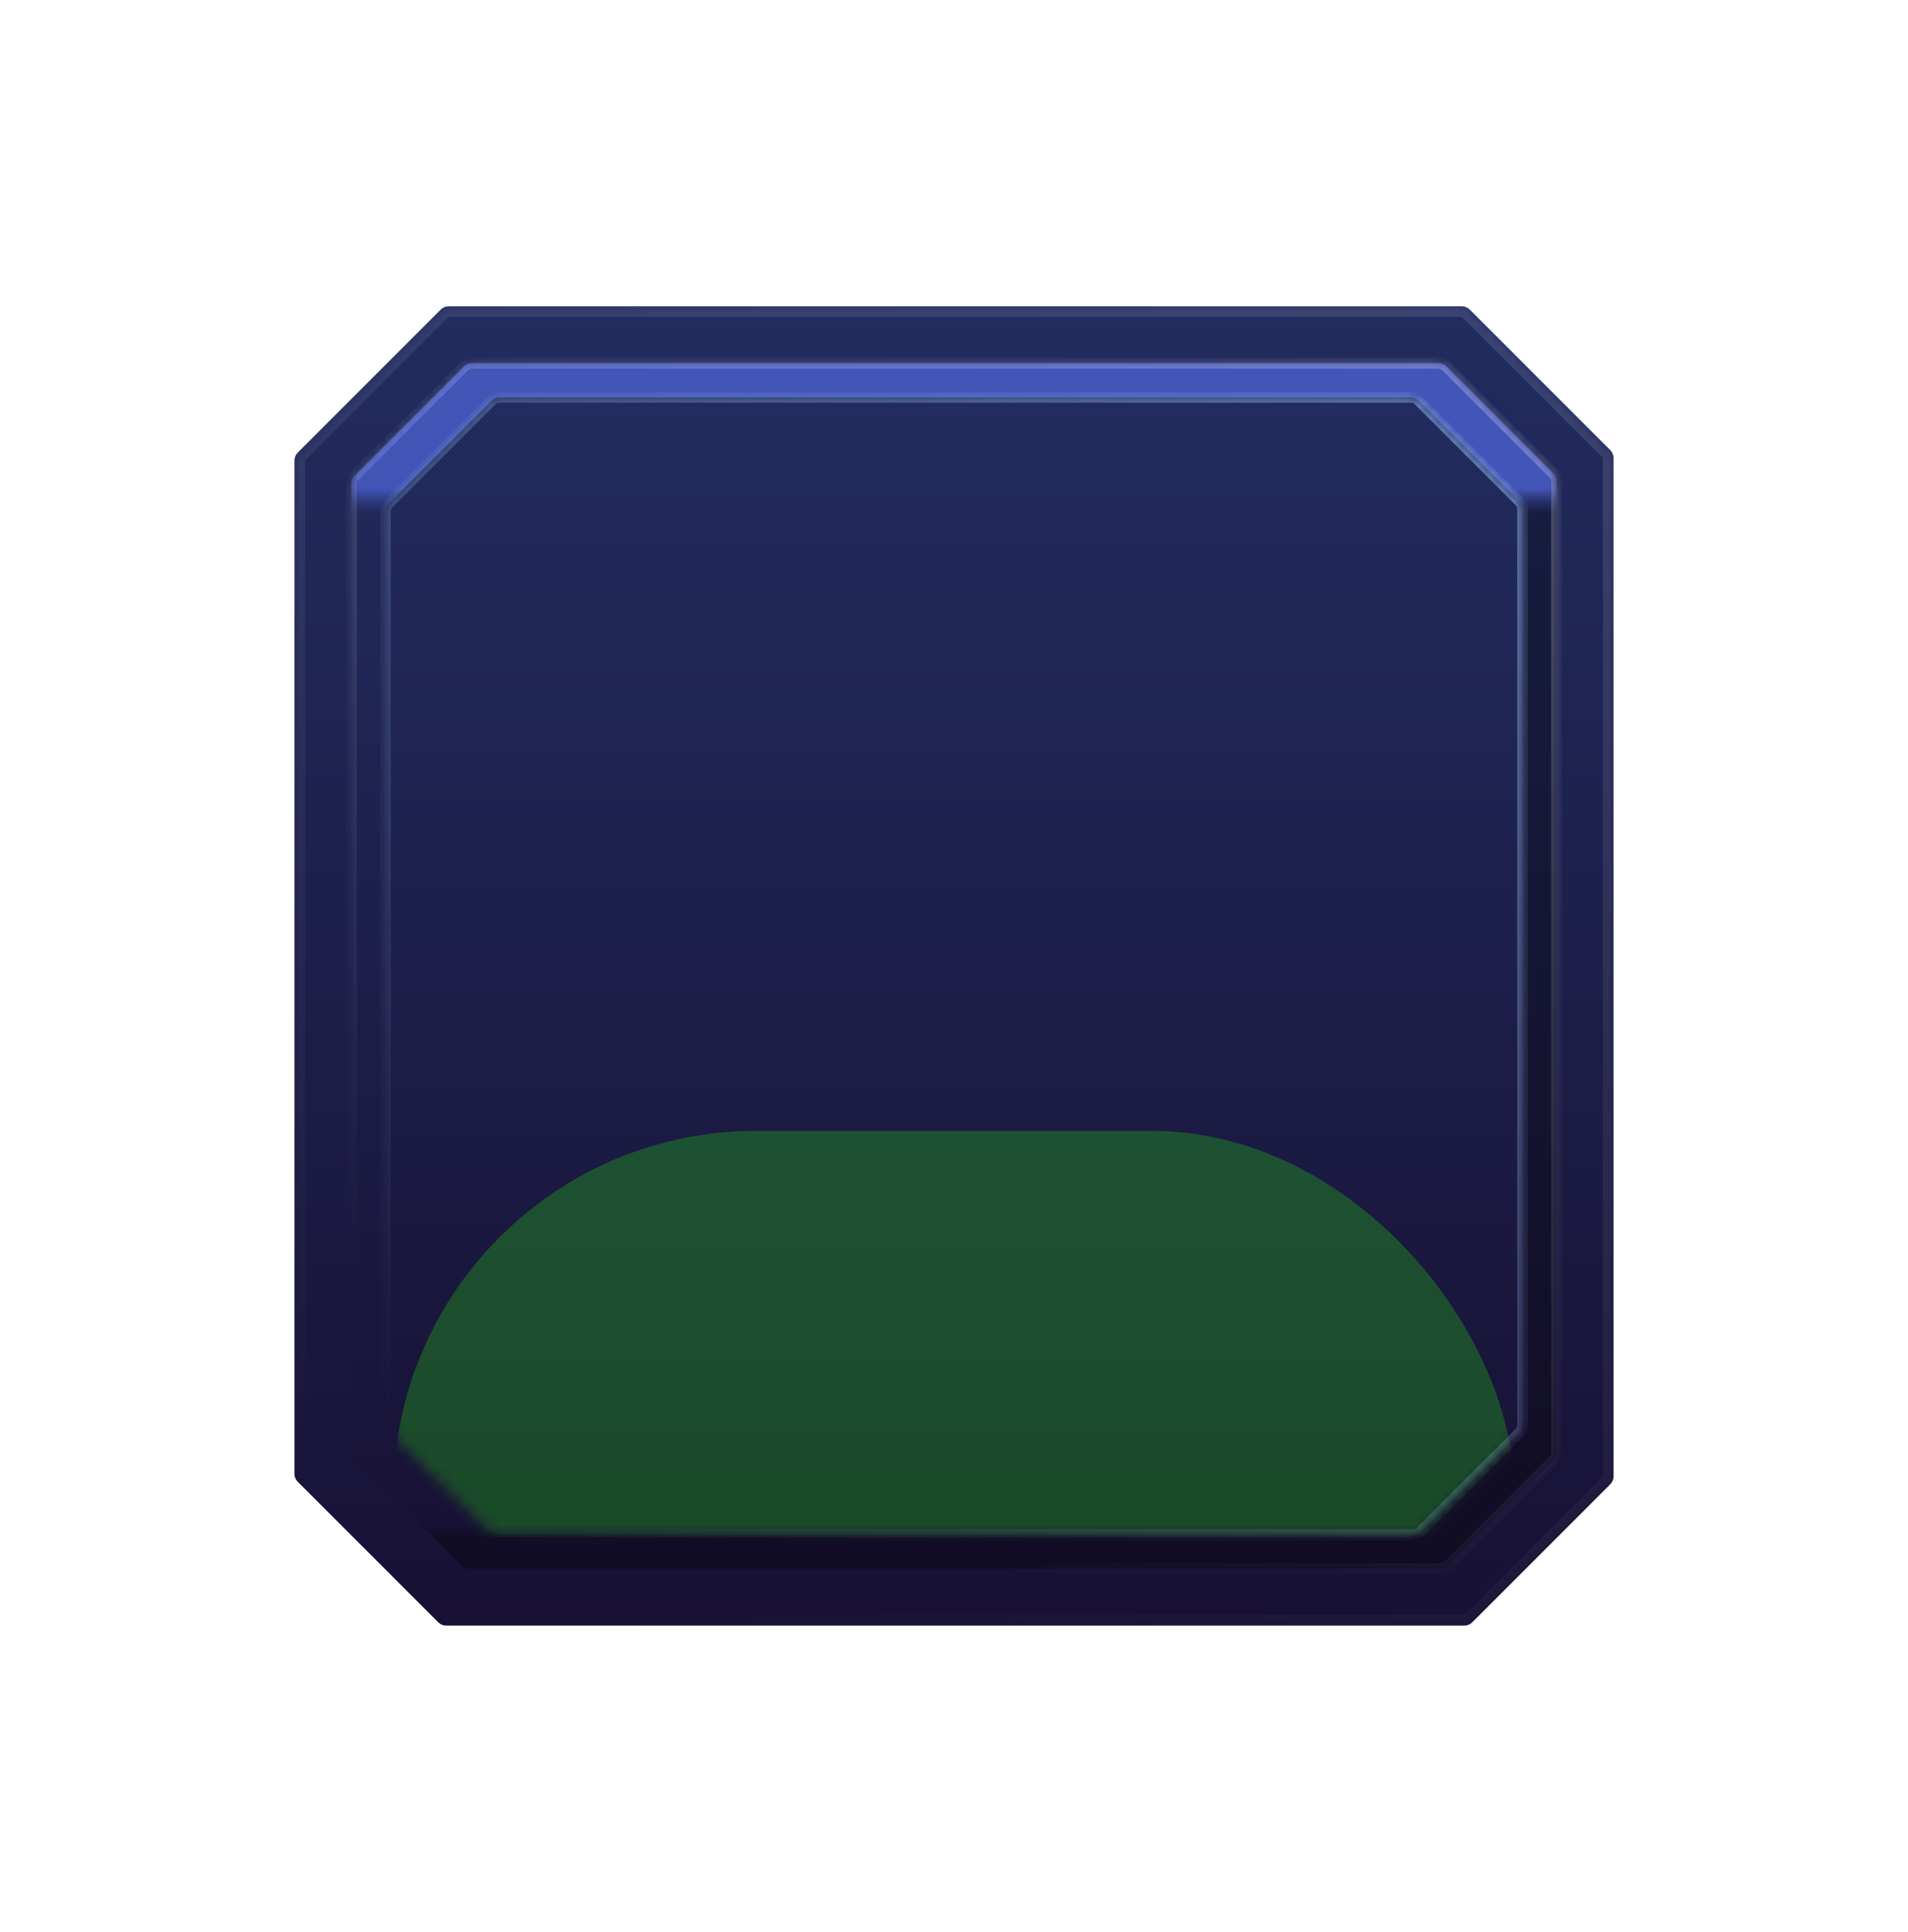 <svg width="162" height="164" viewBox="0 0 162 164" fill="none" xmlns="http://www.w3.org/2000/svg">
<path d="M41.8 22.267L41.8 141.733" stroke="white" stroke-opacity="0.6" stroke-width="1.867"/>
<path d="M45.533 22.267L45.533 141.733" stroke="white" stroke-opacity="0.6" stroke-width="1.867"/>
<path d="M49.267 22.267L49.267 141.733" stroke="white" stroke-opacity="0.6" stroke-width="1.867"/>
<path d="M53 22.267L53 141.733" stroke="white" stroke-opacity="0.6" stroke-width="1.867"/>
<path d="M56.733 22.267L56.733 141.733" stroke="white" stroke-opacity="0.6" stroke-width="1.867"/>
<path d="M60.467 22.267L60.467 141.733" stroke="white" stroke-opacity="0.6" stroke-width="1.867"/>
<path d="M64.2 22.267L64.2 141.733" stroke="white" stroke-opacity="0.6" stroke-width="1.867"/>
<path d="M67.933 22.267L67.933 141.733" stroke="white" stroke-opacity="0.6" stroke-width="1.867"/>
<path d="M71.667 22.267L71.667 141.733" stroke="white" stroke-opacity="0.6" stroke-width="1.867"/>
<path d="M75.4 22.267L75.4 141.733" stroke="white" stroke-opacity="0.6" stroke-width="1.867"/>
<path d="M79.133 22.267L79.134 141.733" stroke="white" stroke-opacity="0.6" stroke-width="1.867"/>
<path d="M82.867 22.267L82.867 141.733" stroke="white" stroke-opacity="0.6" stroke-width="1.867"/>
<path d="M86.6 22.267L86.6 141.733" stroke="white" stroke-opacity="0.6" stroke-width="1.867"/>
<path d="M90.334 22.267L90.334 141.733" stroke="white" stroke-opacity="0.6" stroke-width="1.867"/>
<path d="M94.067 22.267L94.067 141.733" stroke="white" stroke-opacity="0.6" stroke-width="1.867"/>
<path d="M97.8 22.267L97.8 141.733" stroke="white" stroke-opacity="0.6" stroke-width="1.867"/>
<path d="M101.533 22.267L101.533 141.733" stroke="white" stroke-opacity="0.6" stroke-width="1.867"/>
<path d="M105.267 22.267L105.267 141.733" stroke="white" stroke-opacity="0.6" stroke-width="1.867"/>
<path d="M109 22.267L109 141.733" stroke="white" stroke-opacity="0.6" stroke-width="1.867"/>
<path d="M112.733 22.267L112.733 141.733" stroke="white" stroke-opacity="0.6" stroke-width="1.867"/>
<path d="M116.467 22.267L116.467 141.733" stroke="white" stroke-opacity="0.6" stroke-width="1.867"/>
<path d="M120.2 22.267L120.2 141.733" stroke="white" stroke-opacity="0.6" stroke-width="1.867"/>
<path d="M41.8 18.533L41.8 145.467" stroke="white" stroke-opacity="0.6" stroke-width="0.933"/>
<path d="M45.533 18.533L45.533 145.466" stroke="white" stroke-opacity="0.6" stroke-width="0.933"/>
<path d="M49.267 18.533L49.267 145.466" stroke="white" stroke-opacity="0.6" stroke-width="0.933"/>
<path d="M53 18.533L53 145.466" stroke="white" stroke-opacity="0.6" stroke-width="0.933"/>
<path d="M56.733 18.533L56.733 145.466" stroke="white" stroke-opacity="0.6" stroke-width="0.933"/>
<path d="M60.467 18.533L60.467 145.466" stroke="white" stroke-opacity="0.6" stroke-width="0.933"/>
<path d="M64.2 18.533L64.2 145.466" stroke="white" stroke-opacity="0.6" stroke-width="0.933"/>
<path d="M67.933 18.533L67.933 145.466" stroke="white" stroke-opacity="0.6" stroke-width="0.933"/>
<path d="M71.667 18.533L71.667 145.466" stroke="white" stroke-opacity="0.6" stroke-width="0.933"/>
<path d="M75.4 18.533L75.4 145.466" stroke="white" stroke-opacity="0.6" stroke-width="0.933"/>
<path d="M79.133 18.533L79.134 145.466" stroke="white" stroke-opacity="0.6" stroke-width="0.933"/>
<path d="M82.867 18.533L82.867 145.466" stroke="white" stroke-opacity="0.6" stroke-width="0.933"/>
<path d="M86.6 18.533L86.6 145.466" stroke="white" stroke-opacity="0.6" stroke-width="0.933"/>
<path d="M90.334 18.533L90.334 145.466" stroke="white" stroke-opacity="0.6" stroke-width="0.933"/>
<path d="M94.067 18.533L94.067 145.466" stroke="white" stroke-opacity="0.6" stroke-width="0.933"/>
<path d="M97.8 18.533L97.8 145.466" stroke="white" stroke-opacity="0.6" stroke-width="0.933"/>
<path d="M101.533 18.533L101.533 145.466" stroke="white" stroke-opacity="0.6" stroke-width="0.933"/>
<path d="M105.267 18.533L105.267 145.466" stroke="white" stroke-opacity="0.6" stroke-width="0.933"/>
<path d="M109 18.533L109 145.466" stroke="white" stroke-opacity="0.6" stroke-width="0.933"/>
<path d="M112.733 18.533L112.733 145.466" stroke="white" stroke-opacity="0.6" stroke-width="0.933"/>
<path d="M116.467 18.533L116.467 145.466" stroke="white" stroke-opacity="0.6" stroke-width="0.933"/>
<path d="M120.2 18.533L120.2 145.466" stroke="white" stroke-opacity="0.6" stroke-width="0.933"/>
<path d="M144.467 42.8L17.534 42.8" stroke="white" stroke-opacity="0.6" stroke-width="0.933"/>
<path d="M144.467 46.533L17.534 46.533" stroke="white" stroke-opacity="0.6" stroke-width="0.933"/>
<path d="M144.467 50.267L17.534 50.267" stroke="white" stroke-opacity="0.6" stroke-width="0.933"/>
<path d="M144.467 54L17.534 54" stroke="white" stroke-opacity="0.6" stroke-width="0.933"/>
<path d="M144.467 57.733L17.534 57.733" stroke="white" stroke-opacity="0.6" stroke-width="0.933"/>
<path d="M144.467 61.467L17.534 61.467" stroke="white" stroke-opacity="0.6" stroke-width="0.933"/>
<path d="M144.467 65.2L17.534 65.2" stroke="white" stroke-opacity="0.6" stroke-width="0.933"/>
<path d="M144.467 68.933L17.534 68.933" stroke="white" stroke-opacity="0.6" stroke-width="0.933"/>
<path d="M144.467 72.667L17.534 72.667" stroke="white" stroke-opacity="0.6" stroke-width="0.933"/>
<path d="M144.467 76.4L17.534 76.4" stroke="white" stroke-opacity="0.6" stroke-width="0.933"/>
<path d="M144.467 80.133L17.534 80.133" stroke="white" stroke-opacity="0.6" stroke-width="0.933"/>
<path d="M144.467 83.867L17.534 83.867" stroke="white" stroke-opacity="0.6" stroke-width="0.933"/>
<path d="M144.467 87.6L17.534 87.6" stroke="white" stroke-opacity="0.6" stroke-width="0.933"/>
<path d="M144.467 91.333L17.534 91.333" stroke="white" stroke-opacity="0.6" stroke-width="0.933"/>
<path d="M144.467 95.067L17.534 95.067" stroke="white" stroke-opacity="0.6" stroke-width="0.933"/>
<path d="M144.467 98.8L17.534 98.8" stroke="white" stroke-opacity="0.6" stroke-width="0.933"/>
<path d="M144.467 102.533L17.534 102.533" stroke="white" stroke-opacity="0.6" stroke-width="0.933"/>
<path d="M144.467 106.267L17.534 106.267" stroke="white" stroke-opacity="0.6" stroke-width="0.933"/>
<path d="M144.467 110L17.534 110" stroke="white" stroke-opacity="0.6" stroke-width="0.933"/>
<path d="M144.467 113.733L17.534 113.733" stroke="white" stroke-opacity="0.6" stroke-width="0.933"/>
<path d="M144.467 117.467L17.534 117.467" stroke="white" stroke-opacity="0.6" stroke-width="0.933"/>
<path d="M144.467 121.2L17.534 121.2" stroke="white" stroke-opacity="0.6" stroke-width="0.933"/>
<path d="M140.733 42.8L21.267 42.8" stroke="white" stroke-opacity="0.6" stroke-width="1.867"/>
<path d="M140.733 46.533L21.267 46.533" stroke="white" stroke-opacity="0.6" stroke-width="1.867"/>
<path d="M140.733 50.267L21.267 50.267" stroke="white" stroke-opacity="0.6" stroke-width="1.867"/>
<path d="M140.733 54L21.267 54" stroke="white" stroke-opacity="0.6" stroke-width="1.867"/>
<path d="M140.733 57.733L21.267 57.733" stroke="white" stroke-opacity="0.6" stroke-width="1.867"/>
<path d="M140.733 61.467L21.267 61.467" stroke="white" stroke-opacity="0.6" stroke-width="1.867"/>
<path d="M140.733 65.2L21.267 65.2" stroke="white" stroke-opacity="0.6" stroke-width="1.867"/>
<path d="M140.733 68.933L21.267 68.933" stroke="white" stroke-opacity="0.6" stroke-width="1.867"/>
<path d="M140.733 72.667L21.267 72.667" stroke="white" stroke-opacity="0.6" stroke-width="1.867"/>
<path d="M140.733 76.4L21.267 76.4" stroke="white" stroke-opacity="0.6" stroke-width="1.867"/>
<path d="M140.733 80.133L21.267 80.133" stroke="white" stroke-opacity="0.6" stroke-width="1.867"/>
<path d="M140.733 83.867L21.267 83.867" stroke="white" stroke-opacity="0.6" stroke-width="1.867"/>
<path d="M140.733 87.6L21.267 87.6" stroke="white" stroke-opacity="0.6" stroke-width="1.867"/>
<path d="M140.733 91.333L21.267 91.333" stroke="white" stroke-opacity="0.6" stroke-width="1.867"/>
<path d="M140.733 95.067L21.267 95.067" stroke="white" stroke-opacity="0.6" stroke-width="1.867"/>
<path d="M140.733 98.8L21.267 98.8" stroke="white" stroke-opacity="0.6" stroke-width="1.867"/>
<path d="M140.733 102.533L21.267 102.533" stroke="white" stroke-opacity="0.6" stroke-width="1.867"/>
<path d="M140.733 106.267L21.267 106.267" stroke="white" stroke-opacity="0.6" stroke-width="1.867"/>
<path d="M140.733 110L21.267 110" stroke="white" stroke-opacity="0.6" stroke-width="1.867"/>
<path d="M140.733 113.733L21.267 113.733" stroke="white" stroke-opacity="0.6" stroke-width="1.867"/>
<path d="M140.733 117.467L21.267 117.467" stroke="white" stroke-opacity="0.6" stroke-width="1.867"/>
<path d="M140.733 121.2L21.267 121.2" stroke="white" stroke-opacity="0.6" stroke-width="1.867"/>
<g filter="url(#filter0_f_13_11482)">
<rect x="37.702" y="37.86" width="86.504" height="88.325" rx="21.854" fill="#25FF01"/>
</g>
<mask id="path-90-inside-1_13_11482" fill="white">
<path fill-rule="evenodd" clip-rule="evenodd" d="M37.419 26.283C37.6 26.102 37.846 26 38.102 26H124.109C124.365 26 124.611 26.102 124.792 26.283L136.717 38.208C136.898 38.389 137 38.634 137 38.891V125.322C137 125.578 136.898 125.823 136.717 126.004L125.005 137.717C124.824 137.898 124.578 138 124.322 138H37.891C37.635 138 37.389 137.898 37.208 137.717L25.283 125.792C25.102 125.611 25 125.365 25 125.109V39.102C25 38.846 25.102 38.6 25.283 38.419L37.419 26.283Z"/>
</mask>
<path fill-rule="evenodd" clip-rule="evenodd" d="M37.419 26.283C37.6 26.102 37.846 26 38.102 26H124.109C124.365 26 124.611 26.102 124.792 26.283L136.717 38.208C136.898 38.389 137 38.634 137 38.891V125.322C137 125.578 136.898 125.823 136.717 126.004L125.005 137.717C124.824 137.898 124.578 138 124.322 138H37.891C37.635 138 37.389 137.898 37.208 137.717L25.283 125.792C25.102 125.611 25 125.365 25 125.109V39.102C25 38.846 25.102 38.6 25.283 38.419L37.419 26.283Z" fill="url(#paint0_linear_13_11482)"/>
<path d="M25.283 38.419L25.927 39.063L25.283 38.419ZM25.283 125.792L24.639 126.436L25.283 125.792ZM37.208 137.717L36.564 138.361L36.564 138.361L37.208 137.717ZM136.717 38.208L137.361 37.564L136.717 38.208ZM124.792 26.283L124.148 26.927L124.792 26.283ZM124.109 25.089H38.102V26.91H124.109V25.089ZM137.361 37.564L125.436 25.639L124.148 26.927L136.073 38.852L137.361 37.564ZM137.911 125.322V38.891H136.089V125.322H137.911ZM125.648 138.361L137.361 126.648L136.073 125.361L124.361 137.073L125.648 138.361ZM37.891 138.91H124.322V137.089H37.891V138.91ZM24.639 126.436L36.564 138.361L37.852 137.073L25.927 125.148L24.639 126.436ZM24.089 39.102V125.109H25.911V39.102H24.089ZM36.775 25.639L24.639 37.775L25.927 39.063L38.063 26.927L36.775 25.639ZM25.911 39.102C25.911 39.087 25.916 39.073 25.927 39.063L24.639 37.775C24.287 38.127 24.089 38.604 24.089 39.102H25.911ZM25.927 125.148C25.916 125.138 25.911 125.124 25.911 125.109H24.089C24.089 125.607 24.287 126.084 24.639 126.436L25.927 125.148ZM37.891 137.089C37.876 137.089 37.862 137.084 37.852 137.073L36.564 138.361C36.916 138.713 37.393 138.91 37.891 138.91V137.089ZM124.361 137.073C124.35 137.084 124.336 137.089 124.322 137.089V138.91C124.819 138.91 125.297 138.713 125.648 138.361L124.361 137.073ZM136.089 125.322C136.089 125.336 136.084 125.35 136.073 125.361L137.361 126.648C137.713 126.296 137.911 125.819 137.911 125.322H136.089ZM136.073 38.852C136.084 38.862 136.089 38.876 136.089 38.891H137.911C137.911 38.393 137.713 37.916 137.361 37.564L136.073 38.852ZM38.102 25.089C37.605 25.089 37.127 25.287 36.775 25.639L38.063 26.927C38.074 26.916 38.087 26.91 38.102 26.91V25.089ZM124.109 26.91C124.124 26.91 124.138 26.916 124.148 26.927L125.436 25.639C125.084 25.287 124.607 25.089 124.109 25.089V26.91Z" fill="url(#paint1_linear_13_11482)" fill-opacity="0.12" mask="url(#path-90-inside-1_13_11482)"/>
<g filter="url(#filter1_f_13_11482)">
<path d="M33.007 42.727L33.462 43.182L33.007 42.727ZM33.007 121.455L33.462 121L33.007 121.455ZM41.544 129.993L41.089 130.448L41.544 129.993ZM128.993 42.544L129.448 42.089L128.993 42.544ZM120.456 34.007L120.001 34.462L120.456 34.007ZM119.773 33.08H42.41V34.368H119.773V33.08ZM129.448 42.089L120.911 33.552L120.001 34.462L128.538 42.999L129.448 42.089ZM129.92 120.956V43.227H128.632V120.956H129.92ZM121.094 130.448L129.448 122.094L128.538 121.183L120.184 129.538L121.094 130.448ZM42.227 130.919H119.956V129.632H42.227V130.919ZM32.552 121.91L41.089 130.448L42 129.538L33.462 121L32.552 121.91ZM32.08 43.41V120.773H33.368V43.41H32.08ZM41.272 33.552L32.552 42.272L33.462 43.182L42.182 34.462L41.272 33.552ZM33.368 43.41C33.368 43.325 33.402 43.243 33.462 43.182L32.552 42.272C32.25 42.574 32.08 42.983 32.08 43.41H33.368ZM33.462 121C33.402 120.94 33.368 120.858 33.368 120.773H32.08C32.08 121.199 32.25 121.609 32.552 121.91L33.462 121ZM42.227 129.632C42.142 129.632 42.06 129.598 42 129.538L41.089 130.448C41.391 130.75 41.8 130.919 42.227 130.919V129.632ZM120.184 129.538C120.123 129.598 120.041 129.632 119.956 129.632V130.919C120.383 130.919 120.792 130.75 121.094 130.448L120.184 129.538ZM128.632 120.956C128.632 121.041 128.598 121.123 128.538 121.183L129.448 122.094C129.75 121.792 129.92 121.383 129.92 120.956H128.632ZM128.538 42.999C128.598 43.059 128.632 43.141 128.632 43.227H129.92C129.92 42.8 129.75 42.391 129.448 42.089L128.538 42.999ZM42.41 33.08C41.983 33.08 41.574 33.25 41.272 33.552L42.182 34.462C42.243 34.401 42.325 34.368 42.41 34.368V33.08ZM119.773 34.368C119.858 34.368 119.94 34.401 120.001 34.462L120.911 33.552C120.609 33.25 120.2 33.08 119.773 33.08V34.368Z" fill="#02AACF"/>
</g>
<path fill-rule="evenodd" clip-rule="evenodd" d="M39.388 31.11C39.569 30.929 39.814 30.828 40.07 30.828H122.123C122.379 30.828 122.625 30.929 122.806 31.11L131.89 40.194C132.071 40.375 132.172 40.621 132.172 40.877V123.317C132.172 123.573 132.071 123.819 131.89 124L123 132.889C122.819 133.071 122.574 133.172 122.317 133.172H39.877C39.621 133.172 39.375 133.071 39.194 132.889L30.11 123.806C29.929 123.625 29.828 123.379 29.828 123.123V41.07C29.828 40.814 29.929 40.569 30.11 40.387L39.388 31.11Z" fill="url(#paint2_linear_13_11482)"/>
<mask id="mask0_13_11482" style="mask-type:alpha" maskUnits="userSpaceOnUse" x="31" y="29" width="123" height="127">
<path fill-rule="evenodd" clip-rule="evenodd" d="M127.894 29.642H153.39V137.089L144.285 137.089L138.821 137.089V155.301L31.374 155.301L31.374 129.805L118.789 129.805V121.61H127.894V29.642Z" fill="black"/>
</mask>
<g mask="url(#mask0_13_11482)">
<path fill-rule="evenodd" clip-rule="evenodd" d="M39.388 31.11C39.569 30.929 39.814 30.828 40.07 30.828H122.123C122.379 30.828 122.625 30.929 122.806 31.11L131.89 40.194C132.071 40.375 132.172 40.621 132.172 40.877V123.317C132.172 123.573 132.071 123.819 131.89 124L123 132.89C122.819 133.071 122.574 133.172 122.317 133.172H39.877C39.621 133.172 39.375 133.071 39.194 132.89L30.11 123.806C29.929 123.625 29.828 123.379 29.828 123.123V41.07C29.828 40.814 29.929 40.569 30.11 40.387L39.388 31.11Z" fill="black" fill-opacity="0.3"/>
</g>
<mask id="mask1_13_11482" style="mask-type:alpha" maskUnits="userSpaceOnUse" x="29" y="29" width="104" height="14">
<rect x="29.553" y="29.642" width="102.894" height="12.748" fill="#4355B7"/>
</mask>
<g mask="url(#mask1_13_11482)">
<path fill-rule="evenodd" clip-rule="evenodd" d="M39.388 31.11C39.569 30.929 39.814 30.828 40.07 30.828H122.123C122.379 30.828 122.625 30.929 122.806 31.11L131.89 40.194C132.071 40.376 132.172 40.621 132.172 40.877V123.317C132.172 123.574 132.071 123.819 131.89 124L123 132.89C122.819 133.071 122.574 133.172 122.317 133.172H39.877C39.621 133.172 39.375 133.071 39.194 132.89L30.11 123.806C29.929 123.625 29.828 123.379 29.828 123.123V41.07C29.828 40.814 29.929 40.569 30.11 40.388L39.388 31.11Z" fill="#4355B7"/>
</g>
<mask id="path-98-inside-2_13_11482" fill="white">
<path fill-rule="evenodd" clip-rule="evenodd" d="M41.727 34.007C41.908 33.826 42.154 33.724 42.41 33.724H119.773C120.029 33.724 120.275 33.826 120.456 34.007L128.993 42.544C129.174 42.725 129.276 42.971 129.276 43.227V120.955C129.276 121.212 129.174 121.457 128.993 121.638L120.638 129.993C120.457 130.174 120.212 130.276 119.956 130.276H42.227C41.971 130.276 41.726 130.174 41.545 129.993L33.007 121.455C32.826 121.274 32.724 121.029 32.724 120.772V43.41C32.724 43.154 32.826 42.908 33.007 42.727L41.727 34.007Z"/>
</mask>
<path fill-rule="evenodd" clip-rule="evenodd" d="M41.727 34.007C41.908 33.826 42.154 33.724 42.41 33.724H119.773C120.029 33.724 120.275 33.826 120.456 34.007L128.993 42.544C129.174 42.725 129.276 42.971 129.276 43.227V120.955C129.276 121.212 129.174 121.457 128.993 121.638L120.638 129.993C120.457 130.174 120.212 130.276 119.956 130.276H42.227C41.971 130.276 41.726 130.174 41.545 129.993L33.007 121.455C32.826 121.274 32.724 121.029 32.724 120.772V43.41C32.724 43.154 32.826 42.908 33.007 42.727L41.727 34.007Z" fill="url(#paint3_linear_13_11482)"/>
<path d="M33.007 42.727L33.329 43.049L33.007 42.727ZM33.007 121.455L33.329 121.133L33.007 121.455ZM41.545 129.993L41.867 129.671L41.545 129.993ZM128.993 42.544L128.671 42.866L128.993 42.544ZM120.456 34.007L120.778 33.685L120.456 34.007ZM119.773 33.269H42.41V34.179H119.773V33.269ZM129.315 42.222L120.778 33.685L120.134 34.329L128.671 42.866L129.315 42.222ZM129.731 120.955V43.227H128.821V120.955H129.731ZM120.96 130.315L129.315 121.96L128.671 121.316L120.316 129.671L120.96 130.315ZM42.227 130.731H119.956V129.82H42.227V130.731ZM32.685 121.777L41.223 130.315L41.867 129.671L33.329 121.133L32.685 121.777ZM32.269 43.41V120.772H33.179V43.41H32.269ZM41.405 33.685L32.685 42.405L33.329 43.049L42.049 34.329L41.405 33.685ZM33.179 43.41C33.179 43.274 33.233 43.145 33.329 43.049L32.685 42.405C32.419 42.671 32.269 43.033 32.269 43.41H33.179ZM33.329 121.133C33.233 121.038 33.179 120.908 33.179 120.772H32.269C32.269 121.149 32.419 121.511 32.685 121.777L33.329 121.133ZM42.227 129.82C42.092 129.82 41.962 129.767 41.867 129.671L41.223 130.315C41.489 130.581 41.85 130.731 42.227 130.731V129.82ZM120.316 129.671C120.221 129.767 120.091 129.82 119.956 129.82V130.731C120.332 130.731 120.694 130.581 120.96 130.315L120.316 129.671ZM128.821 120.955C128.821 121.091 128.767 121.221 128.671 121.316L129.315 121.96C129.581 121.694 129.731 121.332 129.731 120.955H128.821ZM128.671 42.866C128.767 42.962 128.821 43.091 128.821 43.227H129.731C129.731 42.85 129.581 42.489 129.315 42.222L128.671 42.866ZM42.41 33.269C42.033 33.269 41.672 33.418 41.405 33.685L42.049 34.329C42.145 34.233 42.275 34.179 42.41 34.179V33.269ZM119.773 34.179C119.908 34.179 120.038 34.233 120.134 34.329L120.778 33.685C120.511 33.418 120.15 33.269 119.773 33.269V34.179Z" fill="url(#paint4_linear_13_11482)" mask="url(#path-98-inside-2_13_11482)"/>
<g clip-path="url(#clip0_13_11482)">
<mask id="mask2_13_11482" style="mask-type:alpha" maskUnits="userSpaceOnUse" x="32" y="33" width="98" height="98">
<mask id="path-100-inside-3_13_11482" fill="white">
<path fill-rule="evenodd" clip-rule="evenodd" d="M41.727 34.007C41.908 33.826 42.154 33.724 42.41 33.724H119.773C120.029 33.724 120.275 33.826 120.456 34.007L128.993 42.544C129.174 42.725 129.276 42.971 129.276 43.227V120.956C129.276 121.212 129.174 121.457 128.993 121.638L120.638 129.993C120.457 130.174 120.212 130.276 119.956 130.276H42.227C41.971 130.276 41.726 130.174 41.545 129.993L33.007 121.455C32.826 121.274 32.724 121.029 32.724 120.773V43.41C32.724 43.154 32.826 42.908 33.007 42.727L41.727 34.007Z"/>
</mask>
<path fill-rule="evenodd" clip-rule="evenodd" d="M41.727 34.007C41.908 33.826 42.154 33.724 42.41 33.724H119.773C120.029 33.724 120.275 33.826 120.456 34.007L128.993 42.544C129.174 42.725 129.276 42.971 129.276 43.227V120.956C129.276 121.212 129.174 121.457 128.993 121.638L120.638 129.993C120.457 130.174 120.212 130.276 119.956 130.276H42.227C41.971 130.276 41.726 130.174 41.545 129.993L33.007 121.455C32.826 121.274 32.724 121.029 32.724 120.773V43.41C32.724 43.154 32.826 42.908 33.007 42.727L41.727 34.007Z" fill="url(#paint5_linear_13_11482)"/>
<path d="M33.007 42.727L33.329 43.049L33.007 42.727ZM33.007 121.455L33.329 121.133L33.007 121.455ZM41.545 129.993L41.867 129.671L41.545 129.993ZM128.993 42.544L128.671 42.866L128.993 42.544ZM120.456 34.007L120.778 33.685L120.456 34.007ZM119.773 33.269H42.41V34.179H119.773V33.269ZM129.315 42.222L120.778 33.685L120.134 34.329L128.671 42.866L129.315 42.222ZM129.731 120.956V43.227H128.821V120.956H129.731ZM120.96 130.315L129.315 121.96L128.671 121.316L120.316 129.671L120.96 130.315ZM42.227 130.731H119.956V129.82H42.227V130.731ZM32.685 121.777L41.223 130.315L41.867 129.671L33.329 121.133L32.685 121.777ZM32.269 43.41V120.773H33.179V43.41H32.269ZM41.405 33.685L32.685 42.405L33.329 43.049L42.049 34.329L41.405 33.685ZM33.179 43.41C33.179 43.274 33.233 43.145 33.329 43.049L32.685 42.405C32.419 42.672 32.269 43.033 32.269 43.41H33.179ZM33.329 121.133C33.233 121.038 33.179 120.908 33.179 120.773H32.269C32.269 121.149 32.419 121.511 32.685 121.777L33.329 121.133ZM42.227 129.82C42.092 129.82 41.962 129.767 41.867 129.671L41.223 130.315C41.489 130.581 41.85 130.731 42.227 130.731V129.82ZM120.316 129.671C120.221 129.767 120.091 129.82 119.956 129.82V130.731C120.332 130.731 120.694 130.581 120.96 130.315L120.316 129.671ZM128.821 120.956C128.821 121.091 128.767 121.221 128.671 121.316L129.315 121.96C129.581 121.694 129.731 121.332 129.731 120.956H128.821ZM128.671 42.866C128.767 42.962 128.821 43.092 128.821 43.227H129.731C129.731 42.85 129.581 42.489 129.315 42.222L128.671 42.866ZM42.41 33.269C42.033 33.269 41.672 33.418 41.405 33.685L42.049 34.329C42.145 34.233 42.275 34.179 42.41 34.179V33.269ZM119.773 34.179C119.908 34.179 120.038 34.233 120.134 34.329L120.778 33.685C120.511 33.418 120.15 33.269 119.773 33.269V34.179Z" fill="url(#paint6_linear_13_11482)" mask="url(#path-100-inside-3_13_11482)"/>
</mask>
<g mask="url(#mask2_13_11482)">
<g filter="url(#filter2_f_13_11482)">
<rect x="33.4" y="96" width="95.2" height="61.6" rx="30.8" fill="#25FF01" fill-opacity="0.24"/>
</g>
</g>
</g>
<mask id="path-103-inside-4_13_11482" fill="white">
<path fill-rule="evenodd" clip-rule="evenodd" d="M39.388 31.11C39.569 30.929 39.814 30.828 40.07 30.828H122.123C122.379 30.828 122.625 30.929 122.806 31.11L131.89 40.194C132.071 40.375 132.172 40.621 132.172 40.877V123.317C132.172 123.573 132.071 123.819 131.89 124L123 132.889C122.819 133.071 122.574 133.172 122.317 133.172H39.877C39.621 133.172 39.375 133.071 39.194 132.889L30.11 123.806C29.929 123.625 29.828 123.379 29.828 123.123V41.07C29.828 40.814 29.929 40.569 30.11 40.387L39.388 31.11Z"/>
</mask>
<path d="M30.11 40.387L30.44 40.717L30.11 40.387ZM30.11 123.806L30.44 123.476L30.11 123.806ZM39.194 132.889L38.864 133.219L39.194 132.889ZM131.89 40.194L132.22 39.864L131.89 40.194ZM122.806 31.11L122.476 31.44L122.806 31.11ZM122.123 30.361H40.07V31.294H122.123V30.361ZM132.22 39.864L123.136 30.78L122.476 31.44L131.56 40.524L132.22 39.864ZM132.639 123.317V40.877H131.706V123.317H132.639ZM123.33 133.219L132.22 124.33L131.56 123.67L122.67 132.56L123.33 133.219ZM39.877 133.639H122.317V132.706H39.877V133.639ZM29.78 124.136L38.864 133.219L39.524 132.56L30.44 123.476L29.78 124.136ZM29.361 41.07V123.123H30.294V41.07H29.361ZM39.058 30.78L29.78 40.057L30.44 40.717L39.718 31.44L39.058 30.78ZM30.294 41.07C30.294 40.938 30.347 40.811 30.44 40.717L29.78 40.057C29.512 40.326 29.361 40.69 29.361 41.07H30.294ZM30.44 123.476C30.347 123.382 30.294 123.256 30.294 123.123H29.361C29.361 123.503 29.512 123.867 29.78 124.136L30.44 123.476ZM39.877 132.706C39.744 132.706 39.617 132.653 39.524 132.56L38.864 133.219C39.133 133.488 39.497 133.639 39.877 133.639V132.706ZM122.67 132.56C122.577 132.653 122.45 132.706 122.317 132.706V133.639C122.697 133.639 123.062 133.488 123.33 133.219L122.67 132.56ZM131.706 123.317C131.706 123.45 131.653 123.576 131.56 123.67L132.22 124.33C132.488 124.061 132.639 123.697 132.639 123.317H131.706ZM131.56 40.524C131.653 40.618 131.706 40.745 131.706 40.877H132.639C132.639 40.497 132.488 40.133 132.22 39.864L131.56 40.524ZM40.07 30.361C39.691 30.361 39.326 30.512 39.058 30.78L39.718 31.44C39.811 31.347 39.938 31.294 40.07 31.294V30.361ZM122.123 31.294C122.255 31.294 122.382 31.347 122.476 31.44L123.136 30.78C122.867 30.512 122.503 30.361 122.123 30.361V31.294Z" fill="url(#paint7_linear_13_11482)" mask="url(#path-103-inside-4_13_11482)"/>
<defs>
<filter id="filter0_f_13_11482" x="0.369" y="0.527" width="161.171" height="162.992" filterUnits="userSpaceOnUse" color-interpolation-filters="sRGB">
<feFlood flood-opacity="0" result="BackgroundImageFix"/>
<feBlend mode="normal" in="SourceGraphic" in2="BackgroundImageFix" result="shape"/>
<feGaussianBlur stdDeviation="18.667" result="effect1_foregroundBlur_13_11482"/>
</filter>
<filter id="filter1_f_13_11482" x="26.931" y="27.931" width="108.138" height="108.138" filterUnits="userSpaceOnUse" color-interpolation-filters="sRGB">
<feFlood flood-opacity="0" result="BackgroundImageFix"/>
<feBlend mode="normal" in="SourceGraphic" in2="BackgroundImageFix" result="shape"/>
<feGaussianBlur stdDeviation="2.575" result="effect1_foregroundBlur_13_11482"/>
</filter>
<filter id="filter2_f_13_11482" x="-3.933" y="58.667" width="169.867" height="136.267" filterUnits="userSpaceOnUse" color-interpolation-filters="sRGB">
<feFlood flood-opacity="0" result="BackgroundImageFix"/>
<feBlend mode="normal" in="SourceGraphic" in2="BackgroundImageFix" result="shape"/>
<feGaussianBlur stdDeviation="18.667" result="effect1_foregroundBlur_13_11482"/>
</filter>
<linearGradient id="paint0_linear_13_11482" x1="81" y1="138" x2="81" y2="26" gradientUnits="userSpaceOnUse">
<stop stop-color="#181134"/>
<stop offset="1" stop-color="#222C5F"/>
</linearGradient>
<linearGradient id="paint1_linear_13_11482" x1="130.593" y1="26" x2="75.542" y2="149.627" gradientUnits="userSpaceOnUse">
<stop stop-color="white"/>
<stop offset="1" stop-color="white" stop-opacity="0"/>
</linearGradient>
<linearGradient id="paint2_linear_13_11482" x1="81" y1="133.172" x2="81" y2="30.828" gradientUnits="userSpaceOnUse">
<stop stop-color="#181134"/>
<stop offset="1" stop-color="#222C5F"/>
</linearGradient>
<linearGradient id="paint3_linear_13_11482" x1="81" y1="130.276" x2="81" y2="33.724" gradientUnits="userSpaceOnUse">
<stop stop-color="#181134"/>
<stop offset="1" stop-color="#222C5F"/>
</linearGradient>
<linearGradient id="paint4_linear_13_11482" x1="123.342" y1="33.284" x2="41.846" y2="130.715" gradientUnits="userSpaceOnUse">
<stop stop-color="#A7CAFF" stop-opacity="0.6"/>
<stop offset="1" stop-color="#A7CAFF" stop-opacity="0"/>
</linearGradient>
<linearGradient id="paint5_linear_13_11482" x1="81" y1="130.276" x2="81" y2="33.724" gradientUnits="userSpaceOnUse">
<stop stop-color="#181134"/>
<stop offset="1" stop-color="#222C5F"/>
</linearGradient>
<linearGradient id="paint6_linear_13_11482" x1="123.342" y1="33.284" x2="41.846" y2="130.715" gradientUnits="userSpaceOnUse">
<stop stop-color="#A7CAFF" stop-opacity="0.6"/>
<stop offset="1" stop-color="#A7CAFF" stop-opacity="0"/>
</linearGradient>
<linearGradient id="paint7_linear_13_11482" x1="132.333" y1="30.667" x2="81" y2="133.172" gradientUnits="userSpaceOnUse">
<stop stop-color="white" stop-opacity="0.32"/>
<stop offset="1" stop-color="white" stop-opacity="0"/>
</linearGradient>
<clipPath id="clip0_13_11482">
<rect width="95.2" height="96.133" fill="white" transform="translate(33.4 34.4)"/>
</clipPath>
</defs>
</svg>

